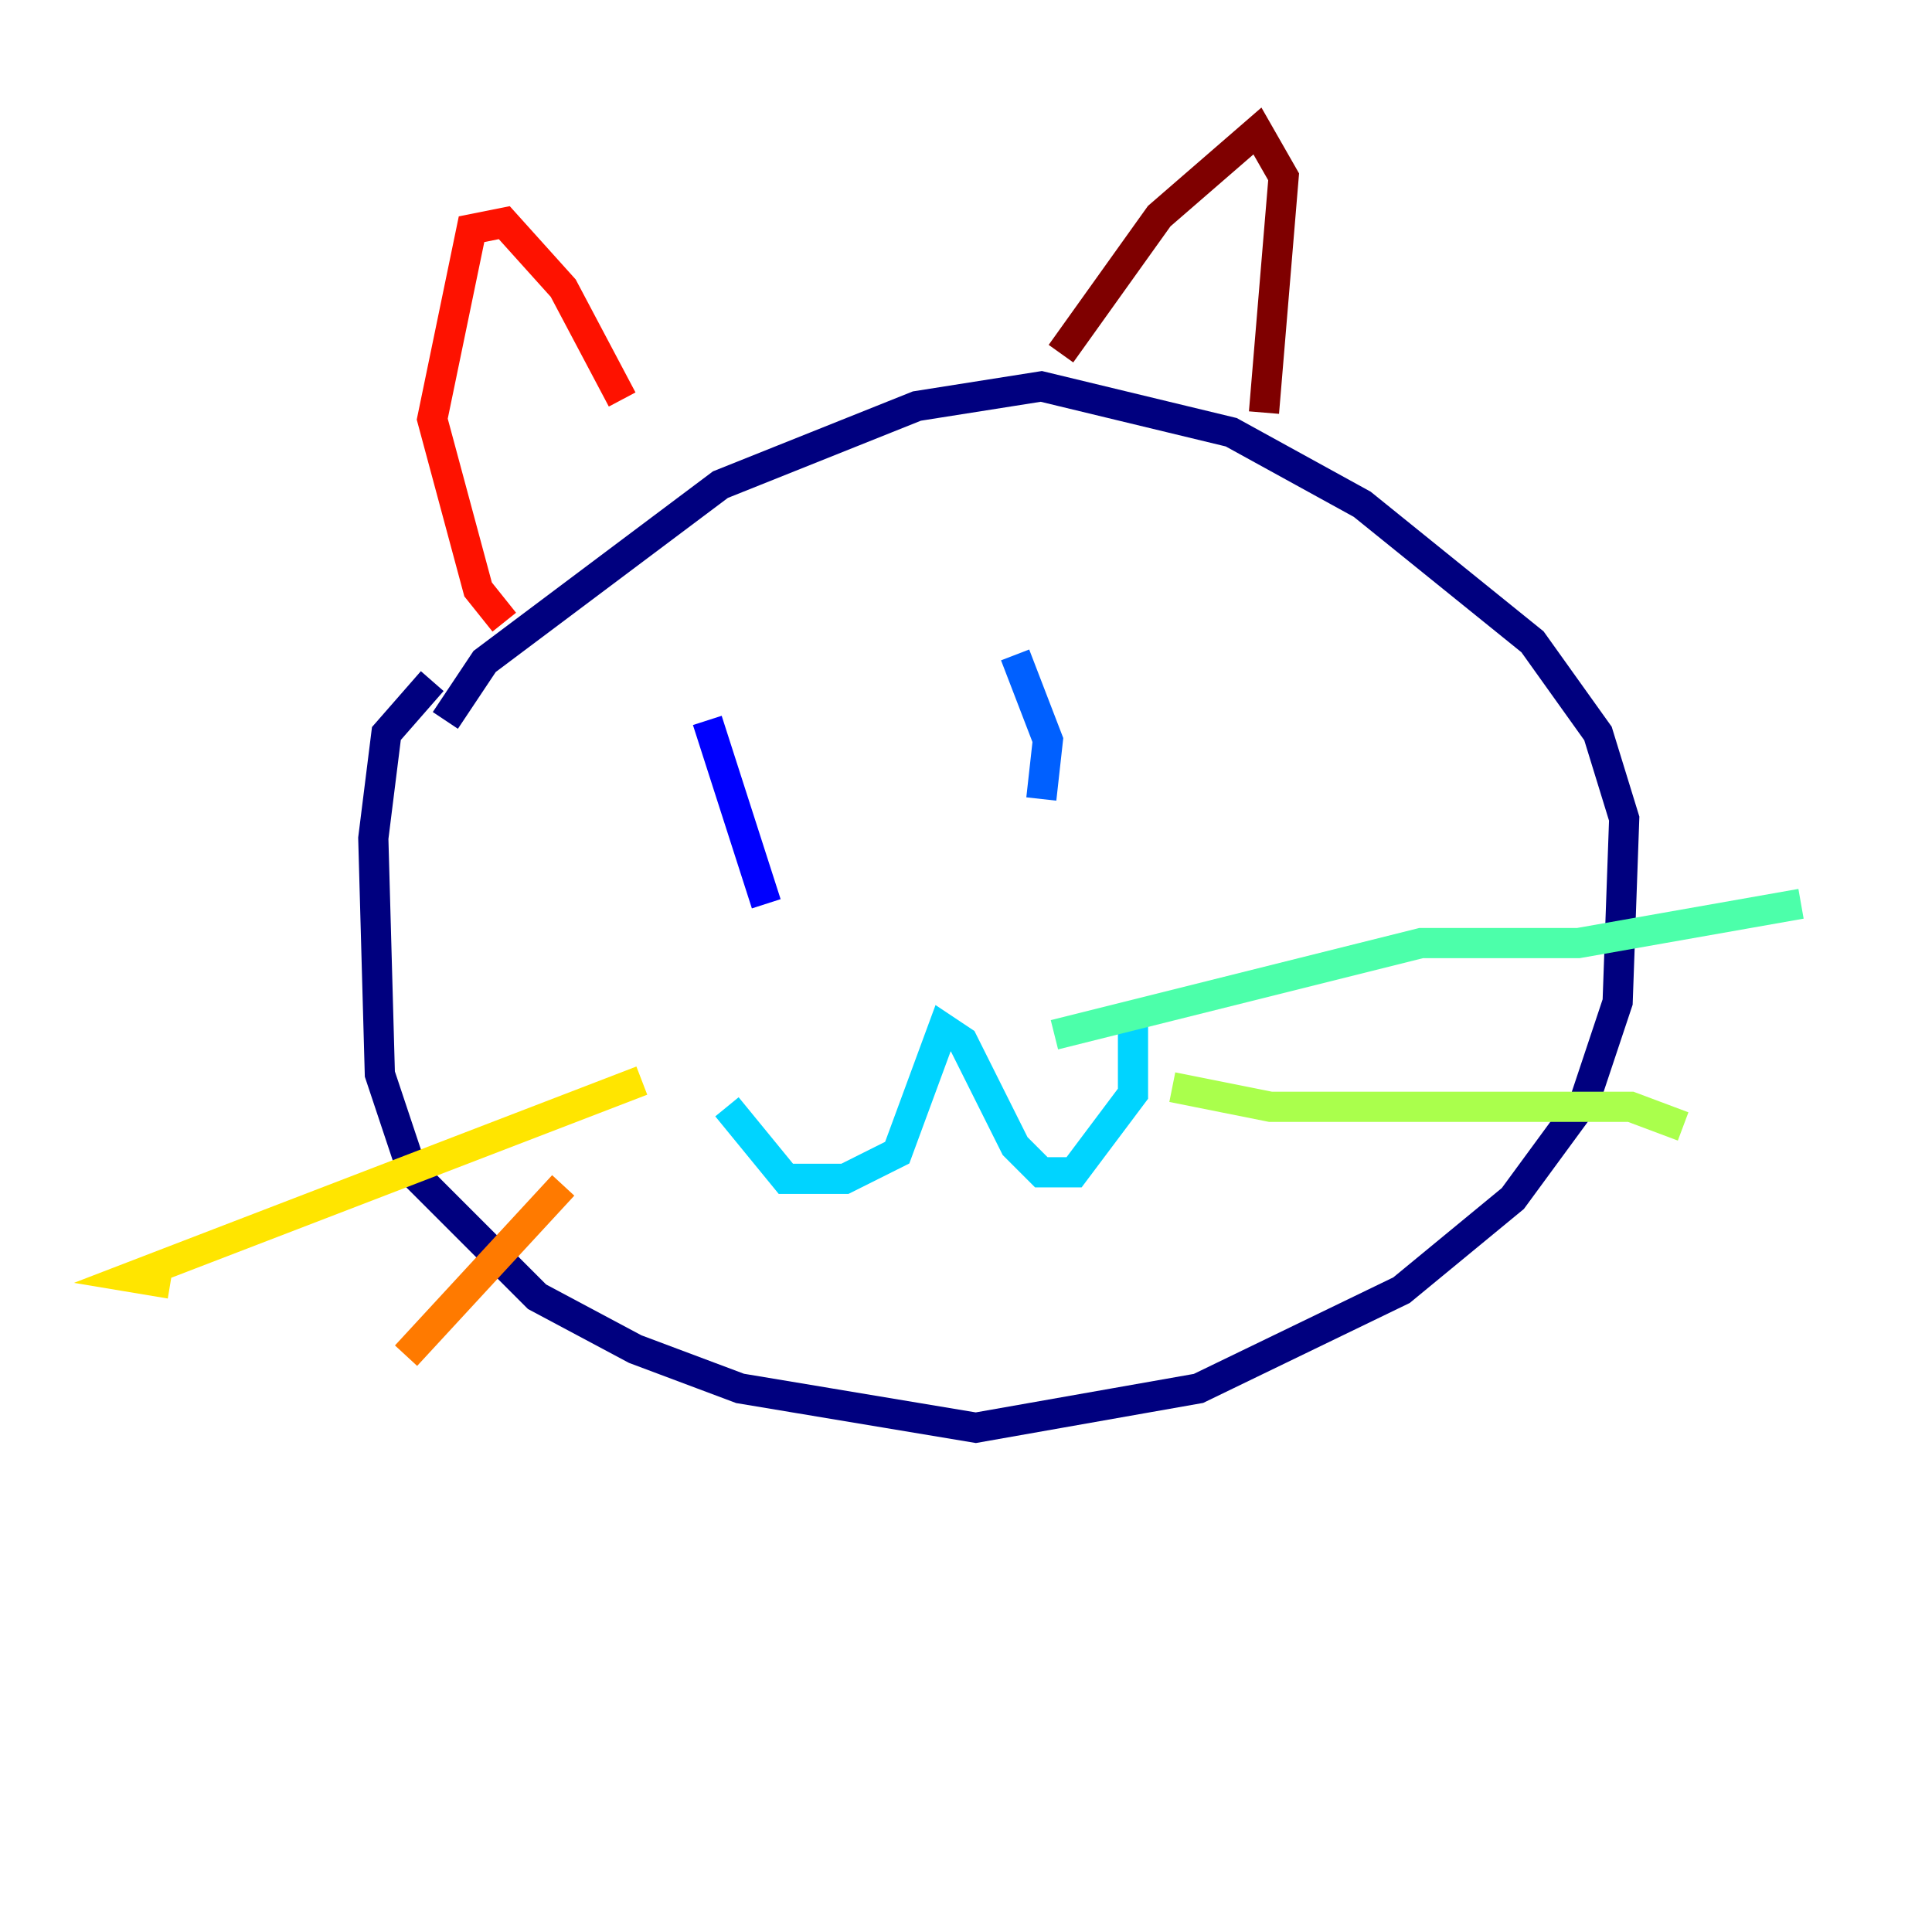 <?xml version="1.0" encoding="utf-8" ?>
<svg baseProfile="tiny" height="128" version="1.2" viewBox="0,0,128,128" width="128" xmlns="http://www.w3.org/2000/svg" xmlns:ev="http://www.w3.org/2001/xml-events" xmlns:xlink="http://www.w3.org/1999/xlink"><defs /><polyline fill="none" points="28.637,45.125 25.6,48.597 24.732,55.539 25.166,71.159 27.336,77.668 35.58,85.912 42.088,89.383 49.031,91.986 64.651,94.59 79.403,91.986 92.854,85.478 100.231,79.403 105.003,72.895 107.173,66.386 107.607,54.237 105.871,48.597 101.532,42.522 90.251,33.41 81.573,28.637 68.99,25.6 60.746,26.902 47.729,32.108 32.108,43.824 29.505,47.729" stroke="#00007f" stroke-width="2" /><polyline fill="none" points="46.861,47.729 50.766,59.878" stroke="#0000fe" stroke-width="2" /><polyline fill="none" points="67.254,43.39 69.424,49.031 68.99,52.936" stroke="#0060ff" stroke-width="2" /><polyline fill="none" points="48.163,73.329 52.068,78.102 55.973,78.102 59.444,76.366 62.481,68.122 63.783,68.99 67.254,75.932 68.99,77.668 71.159,77.668 75.064,72.461 75.064,66.82" stroke="#00d4ff" stroke-width="2" /><polyline fill="none" points="69.858,68.556 94.156,62.481 104.57,62.481 119.322,59.878" stroke="#4cffaa" stroke-width="2" /><polyline fill="none" points="77.668,72.027 84.176,73.329 108.041,73.329 111.512,74.63" stroke="#aaff4c" stroke-width="2" /><polyline fill="none" points="42.522,71.593 8.678,84.61 11.281,85.044" stroke="#ffe500" stroke-width="2" /><polyline fill="none" points="37.315,78.536 26.902,89.817" stroke="#ff7a00" stroke-width="2" /><polyline fill="none" points="33.41,41.22 31.675,39.051 28.637,27.77 31.241,15.186 33.41,14.752 37.315,19.091 41.22,26.468" stroke="#fe1200" stroke-width="2" /><polyline fill="none" points="70.291,23.43 76.8,14.319 83.308,8.678 85.044,11.715 83.742,27.336" stroke="#7f0000" stroke-width="2" /></svg>